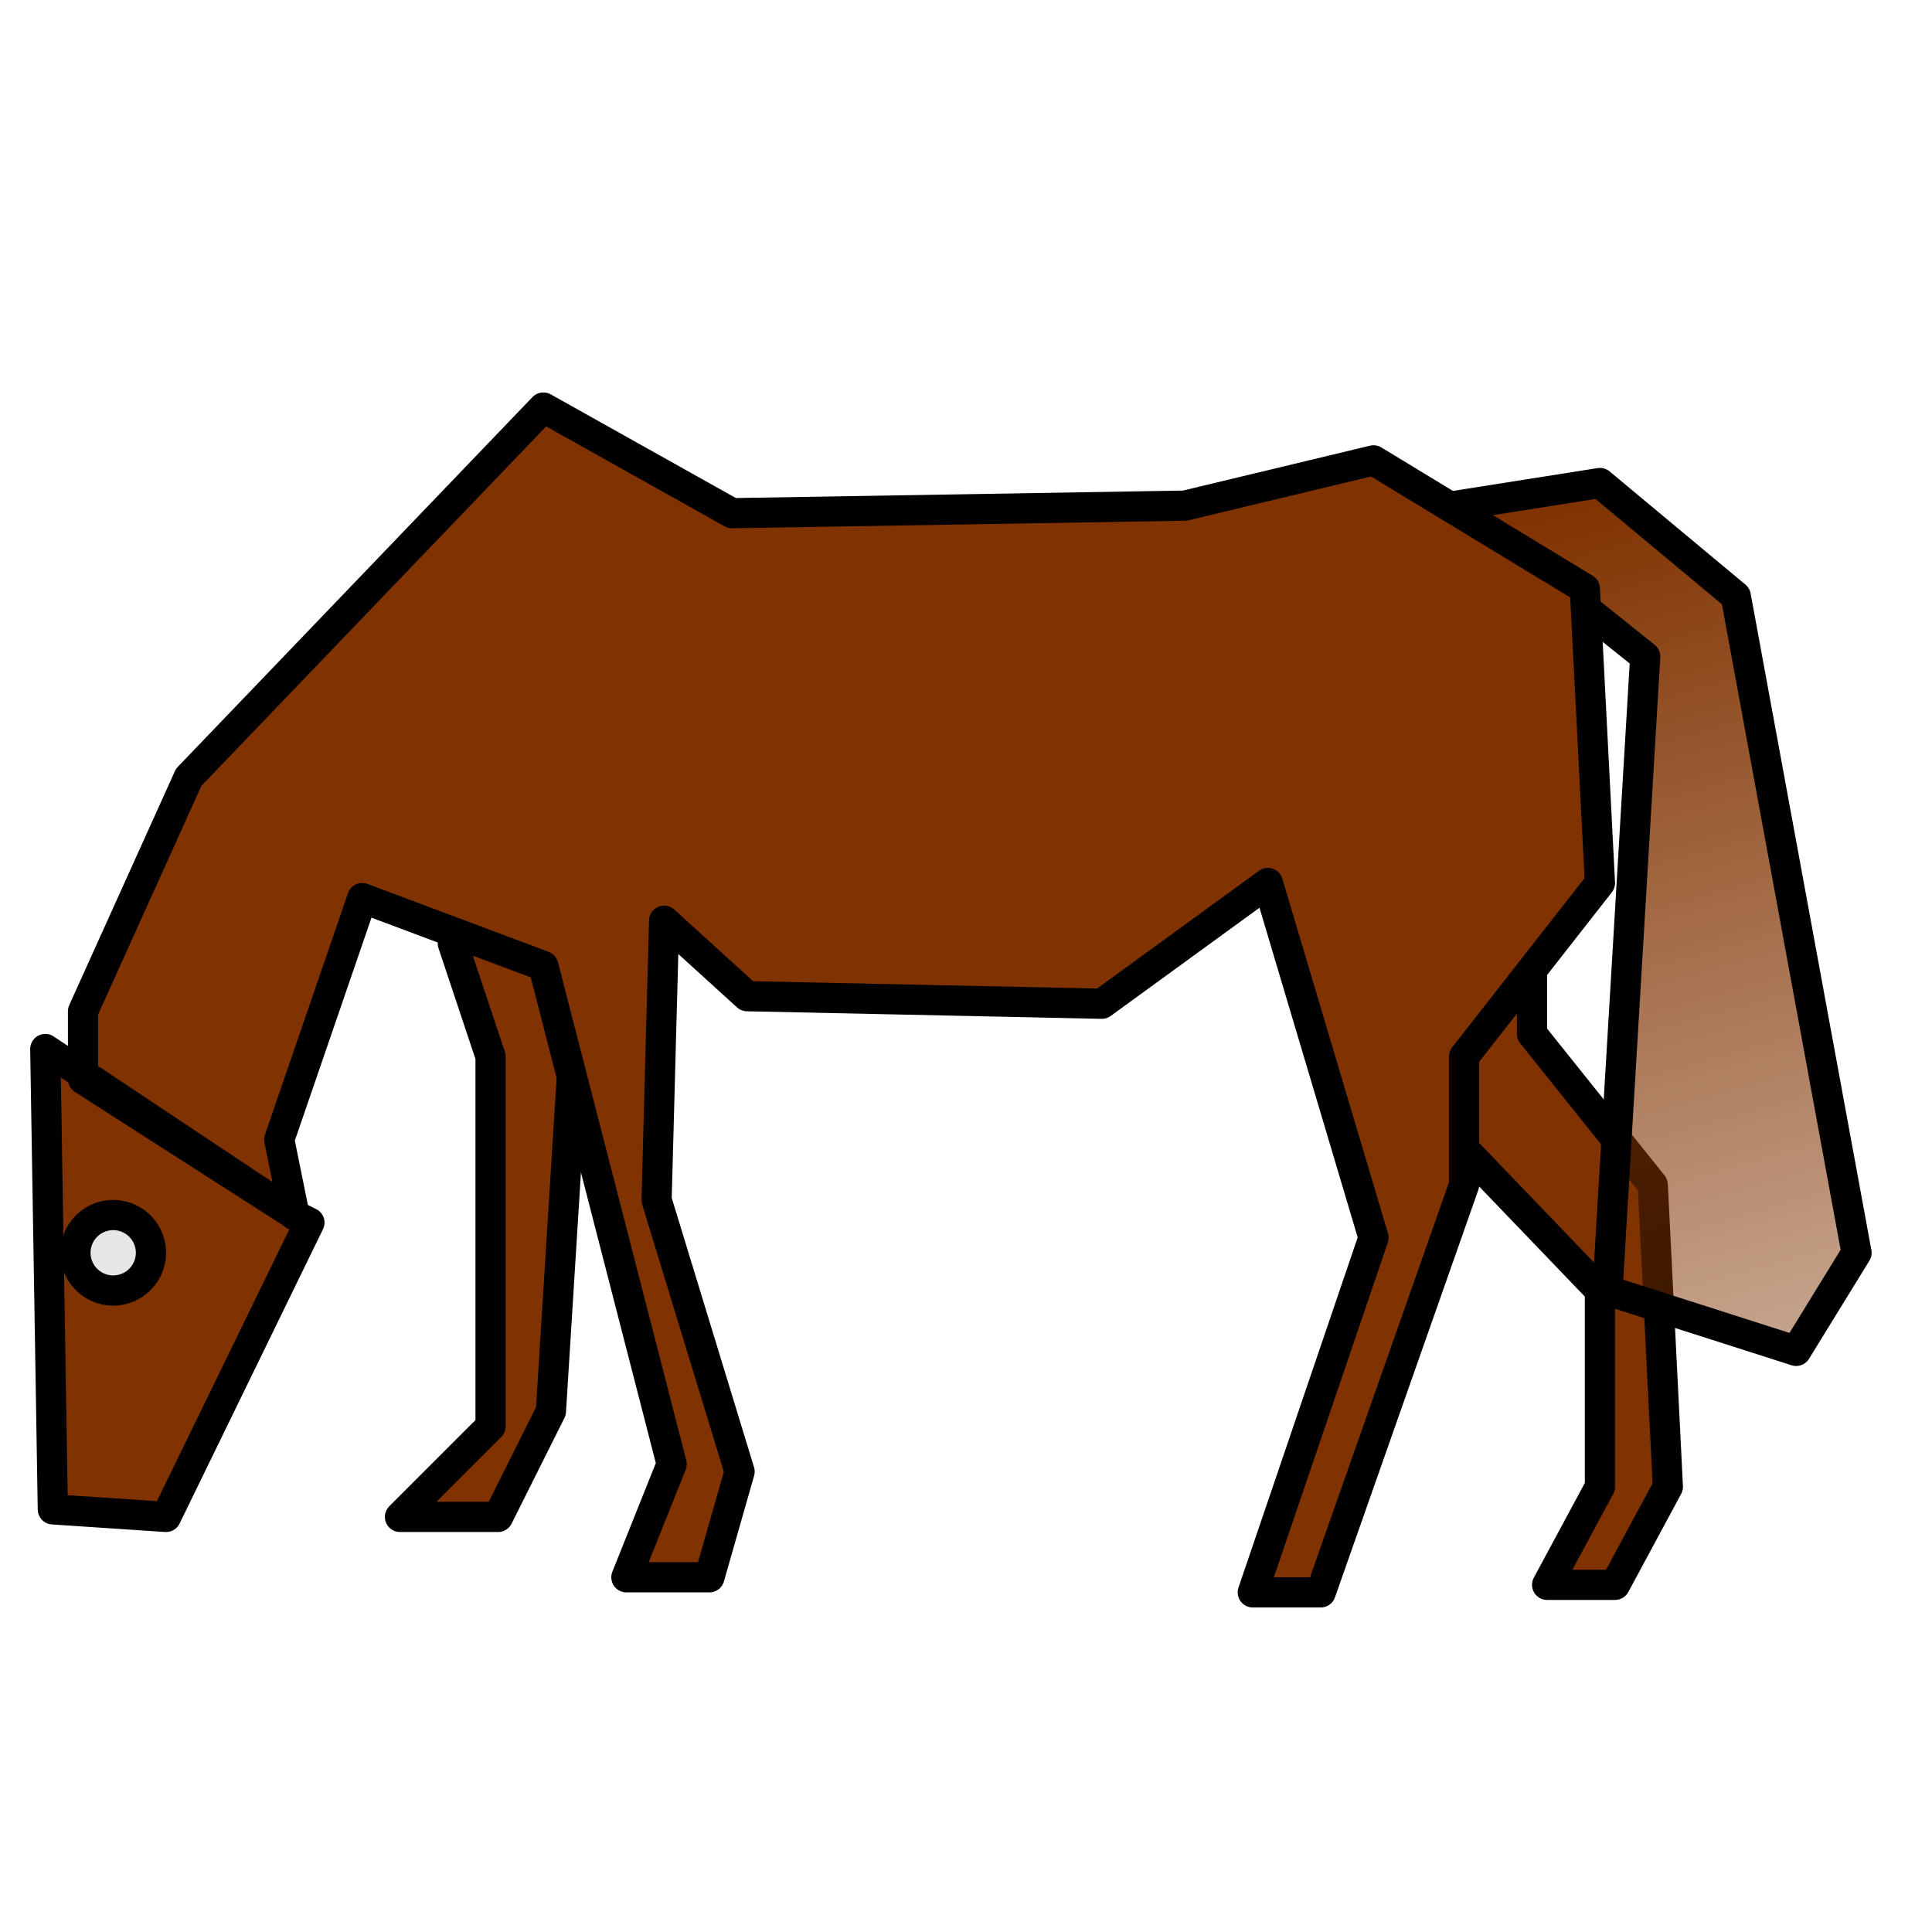 <?xml version="1.0" encoding="UTF-8" standalone="no"?>
<!-- Created with Inkscape (http://www.inkscape.org/) -->

<svg
   xmlns:dc="http://purl.org/dc/elements/1.1/"
   xmlns:cc="http://creativecommons.org/ns#"
   xmlns:rdf="http://www.w3.org/1999/02/22-rdf-syntax-ns#"
   xmlns:svg="http://www.w3.org/2000/svg"
   xmlns="http://www.w3.org/2000/svg"
   xmlns:xlink="http://www.w3.org/1999/xlink"
   xmlns:sodipodi="http://sodipodi.sourceforge.net/DTD/sodipodi-0.dtd"
   xmlns:inkscape="http://www.inkscape.org/namespaces/inkscape"
   width="64"
   height="64"
   id="svg7408"
   version="1.1"
   inkscape:version="0.48.2 r9819"
   sodipodi:docname="drawing.svg">
  <defs
     id="defs7410">
    <linearGradient
       id="linearGradient8290">
      <stop
         style="stop-color:#803300;stop-opacity:1;"
         offset="0"
         id="stop8292" />
      <stop
         style="stop-color:#803300;stop-opacity:0.462;"
         offset="1"
         id="stop8294" />
    </linearGradient>
    <linearGradient
       inkscape:collect="always"
       xlink:href="#linearGradient8290"
       id="linearGradient8296"
       x1="51.5"
       y1="16.875"
       x2="59"
       y2="43.625"
       gradientUnits="userSpaceOnUse" />
    <linearGradient
       inkscape:collect="always"
       xlink:href="#linearGradient8290"
       id="linearGradient8306"
       gradientUnits="userSpaceOnUse"
       x1="51.5"
       y1="16.875"
       x2="59"
       y2="43.625" />
    <linearGradient
       inkscape:collect="always"
       xlink:href="#linearGradient8290"
       id="linearGradient8311"
       gradientUnits="userSpaceOnUse"
       x1="51.5"
       y1="16.875"
       x2="59"
       y2="43.625"
       gradientTransform="translate(0,988.362)" />
  </defs>
  <sodipodi:namedview
     id="base"
     pagecolor="#ffffff"
     bordercolor="#666666"
     borderopacity="1.0"
     inkscape:pageopacity="0.0"
     inkscape:pageshadow="2"
     inkscape:zoom="1"
     inkscape:cx="46.274408"
     inkscape:cy="31.215686"
     inkscape:document-units="px"
     inkscape:current-layer="layer1"
     showgrid="false"
     inkscape:window-width="1241"
     inkscape:window-height="933"
     inkscape:window-x="96"
     inkscape:window-y="6"
     inkscape:window-maximized="0" />
  <g
     inkscape:label="Layer 1"
     inkscape:groupmode="layer"
     id="layer1"
     transform="translate(0,-988.362)">
    <path
       style="fill:#803300;stroke:#000000;stroke-width:1px;stroke-linecap:butt;stroke-linejoin:round;stroke-opacity:1"
       d="m 15,1019.612 1.25,3.75 0,12.25 -3,3 3.25,0 1.75,-3.5 1,-16 z"
       id="path7497"
       inkscape:connector-curvature="0"
       sodipodi:nodetypes="cccccccc" />
    <path
       style="fill:#803300;stroke:#000000;stroke-width:1px;stroke-linecap:butt;stroke-linejoin:round;stroke-opacity:1"
       d="m 50.75,1017.112 0,5.5 4,5 0.5,10 -1.75,3.25 -2.25,0 1.75,-3.25 0,-6.5 -6,-6.25 -1.75,-6.75 z"
       id="path7499"
       inkscape:connector-curvature="0" />
    <path
       style="fill:url(#linearGradient8311);fill-opacity:1;stroke:#000000;stroke-width:1px;stroke-linecap:butt;stroke-linejoin:round;stroke-opacity:1"
       d="m 48.25,1005.112 4.75,-0.75 4.5,3.75 4,21.75 -2,3.25 -6.25,-2 1.25,-21 z"
       id="path7520"
       inkscape:connector-curvature="0" />
    <path
       style="fill:#803300;stroke:#000000;stroke-width:1px;stroke-linecap:butt;stroke-linejoin:round;stroke-opacity:1"
       d="m 18,1001.862 -11.75,12.25 -3.5,7.75 0,2.25 6.875,4.406 -8.125,-5.406 0.25,15.25 3.75,0.25 4.75,-9.75 -0.5,-0.25 0,-0.031 -0.5,-2.469 2.75,-8 6,2.25 4.25,16.5 -1.5,3.75 2.75,0 1,-3.5 -2.75,-9 0.25,-9.25 2.75,2.5 11.75,0.25 5.5,-4 3.5,11.75 -4,11.75 2.25,0 4.75,-13.5 0,-4.25 4.5,-5.75 -0.5,-9.75 -7,-4.25 -6.25,1.5 -15,0.25 z"
       id="path7491"
       inkscape:connector-curvature="0"
       sodipodi:nodetypes="cccccccccccccccccccccccccccccccccc" />
    <path
       sodipodi:type="arc"
       style="fill:#e6e6e6;fill-opacity:1;fill-rule:nonzero;stroke:#000000;stroke-width:1;stroke-linecap:round;stroke-linejoin:round;stroke-miterlimit:4;stroke-opacity:1;stroke-dasharray:none;stroke-dashoffset:0"
       id="path8304"
       sodipodi:cx="3.75"
       sodipodi:cy="41.5"
       sodipodi:rx="1.25"
       sodipodi:ry="1.25"
       d="m 5,41.5 a 1.25,1.25 0 1 1 -2.5,0 1.25,1.25 0 1 1 2.5,0 z"
       transform="translate(0,988.362)" />
  </g>
</svg>
